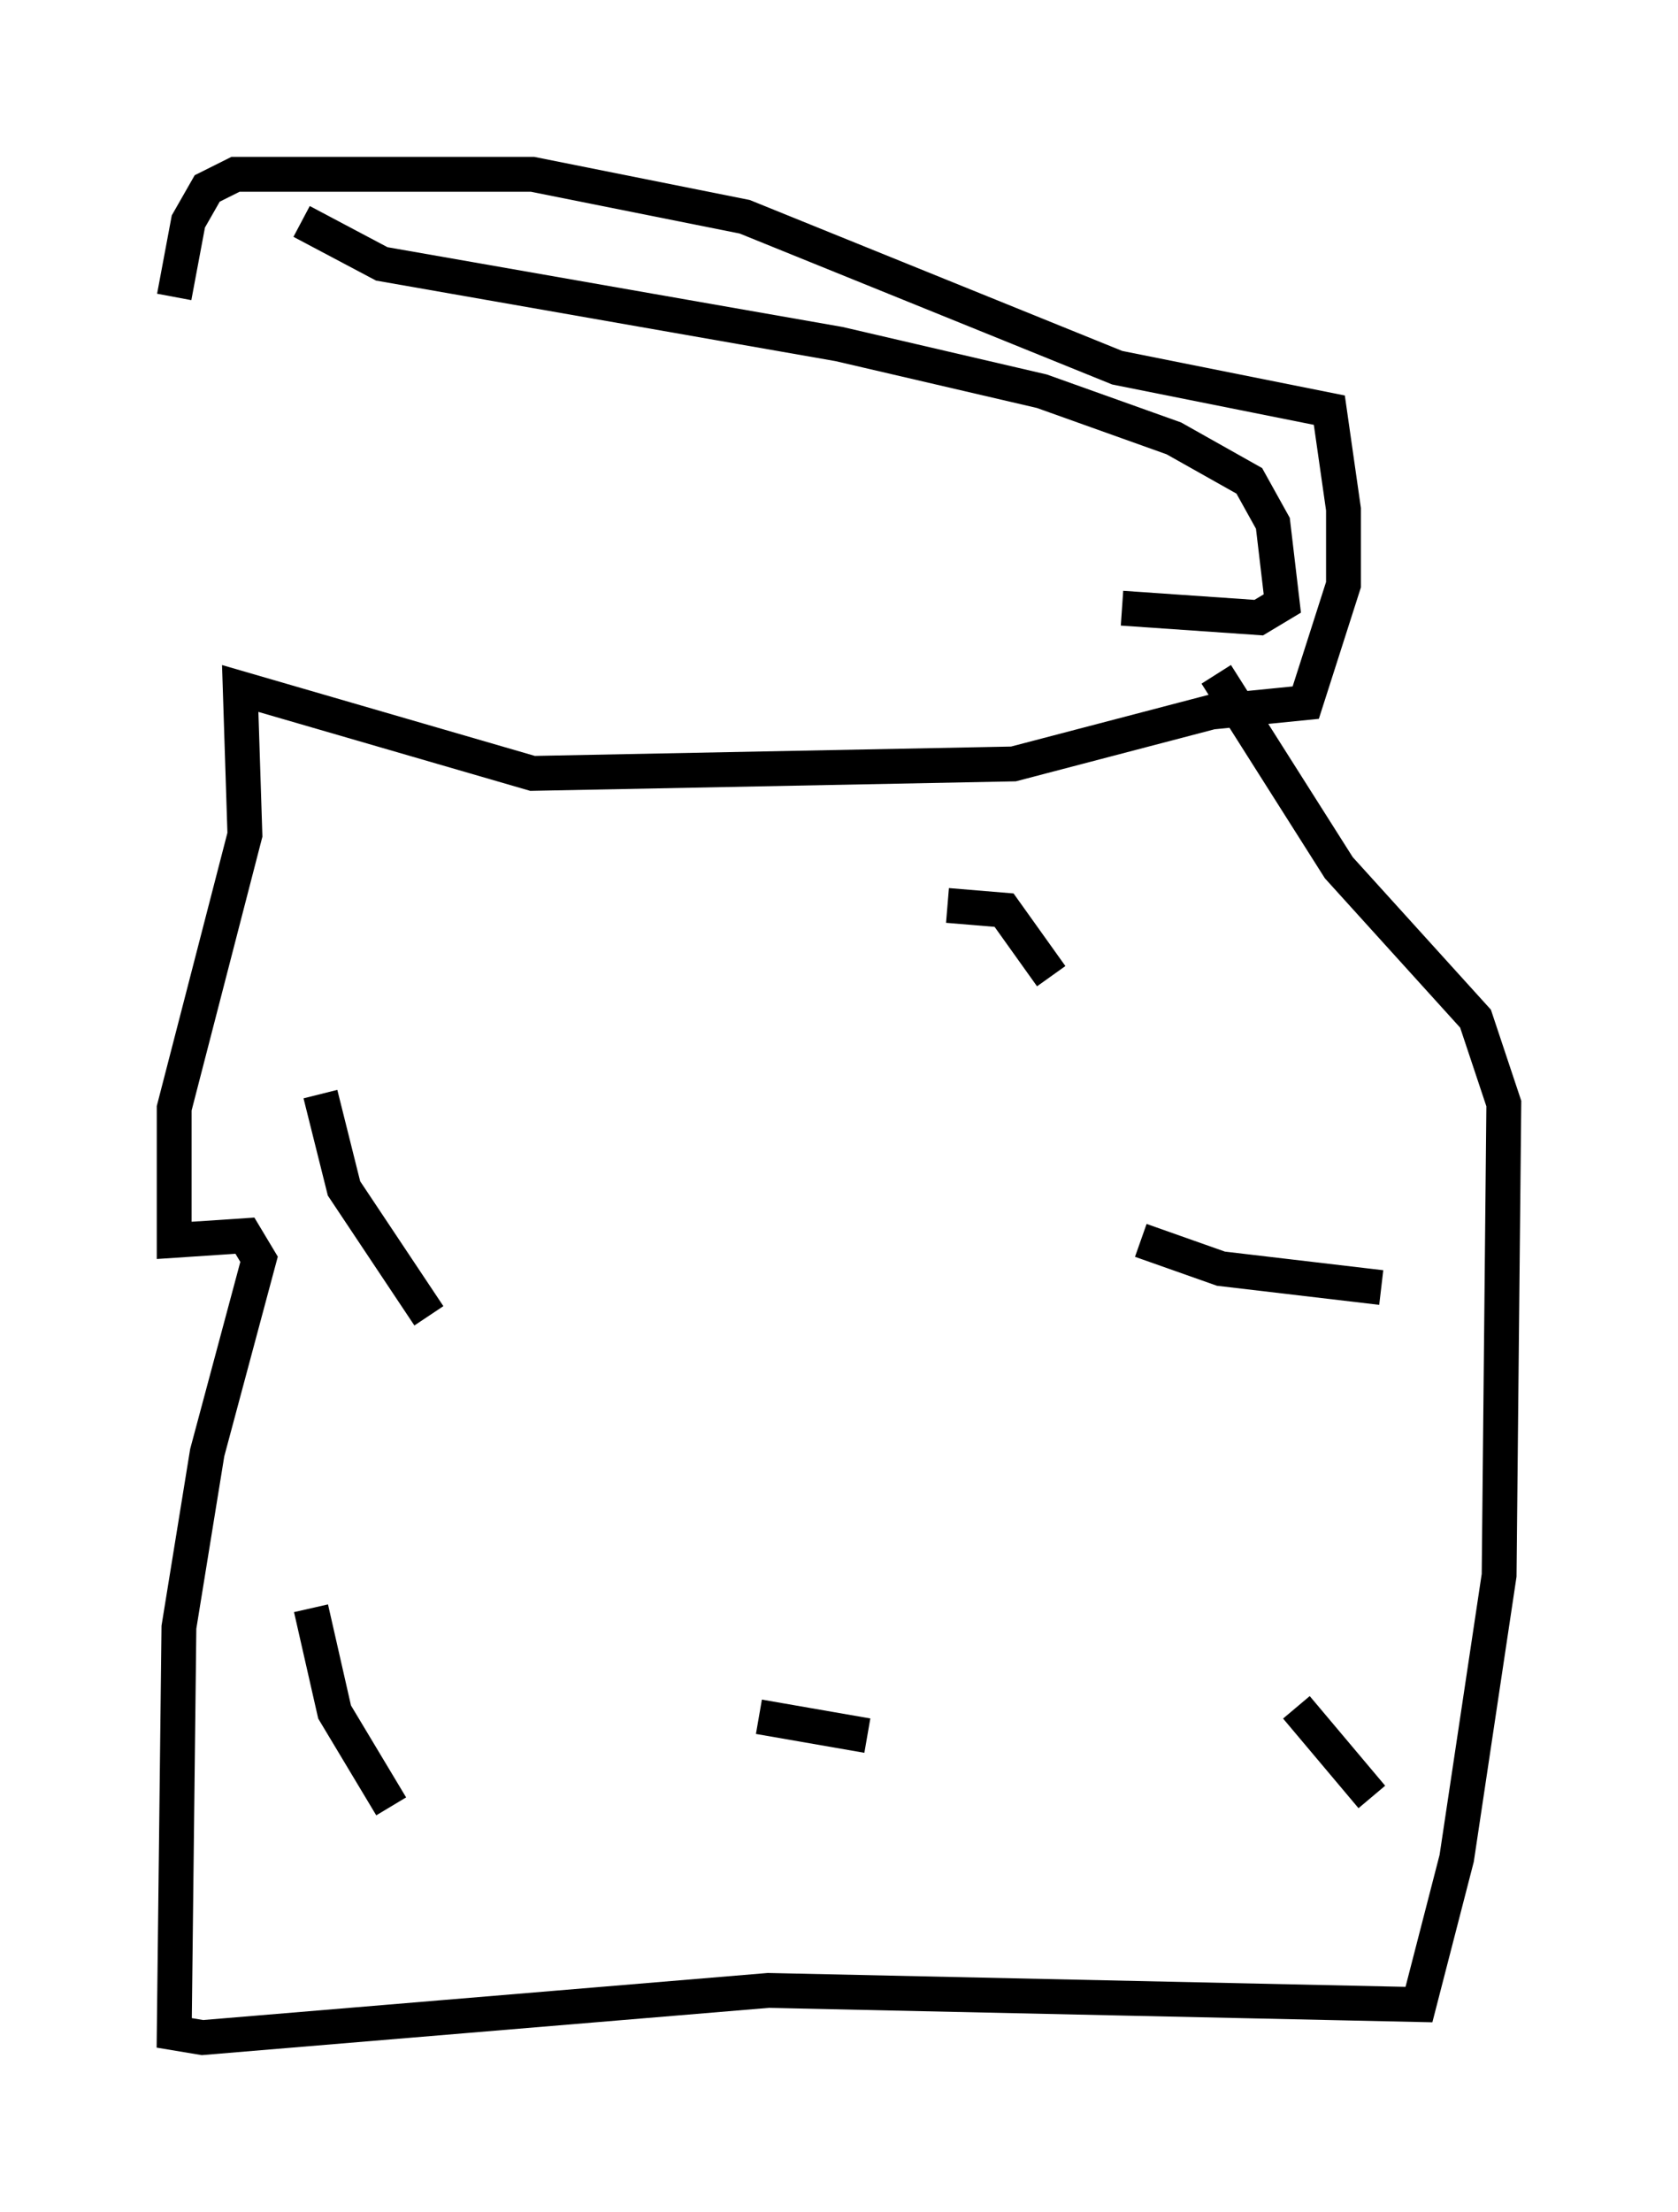 <?xml version="1.0" encoding="utf-8" ?>
<svg baseProfile="full" height="63.45" version="1.1" width="48.159" xmlns="http://www.w3.org/2000/svg" xmlns:ev="http://www.w3.org/2001/xml-events" xmlns:xlink="http://www.w3.org/1999/xlink"><defs /><rect fill="white" height="63.45" width="48.159" x="0" y="0" /><path d="M5.406, 20.02 m-0.406, -11.502 l0.406, -2.165 0.541, -0.947 l0.812, -0.406 8.525, 0.0 l6.089, 1.218 10.69, 4.33 l6.089, 1.218 0.406, 2.842 l0.0, 2.165 -1.083, 3.383 l-2.706, 0.271 -5.683, 1.488 l-13.802, 0.271 -8.39, -2.436 l0.135, 4.195 -2.03, 7.848 l0.0, 3.789 2.03, -0.135 l0.406, 0.677 -1.488, 5.548 l-0.812, 5.007 -0.135, 11.637 l0.812, 0.135 16.238, -1.353 l18.674, 0.406 1.083, -4.195 l1.218, -8.119 0.135, -13.532 l-0.812, -2.436 -3.924, -4.33 l-3.518, -5.548 m-2.165, 16.238 l2.3, 0.812 4.601, 0.541 m-12.449, -10.961 l1.624, 0.135 1.353, 1.894 m-20.974, 3.383 l0.677, 2.706 2.436, 3.654 m9.472, 11.502 l3.112, 0.541 m12.314, -0.812 l2.165, 2.571 m-30.446, -5.413 l0.677, 2.977 1.624, 2.706 m-2.571, -45.466 l2.3, 1.218 13.126, 2.3 l5.819, 1.353 3.789, 1.353 l2.165, 1.218 0.677, 1.218 l0.271, 2.3 -0.677, 0.406 l-3.924, -0.271 " fill="none" stroke="black" stroke-width="1" /></svg>